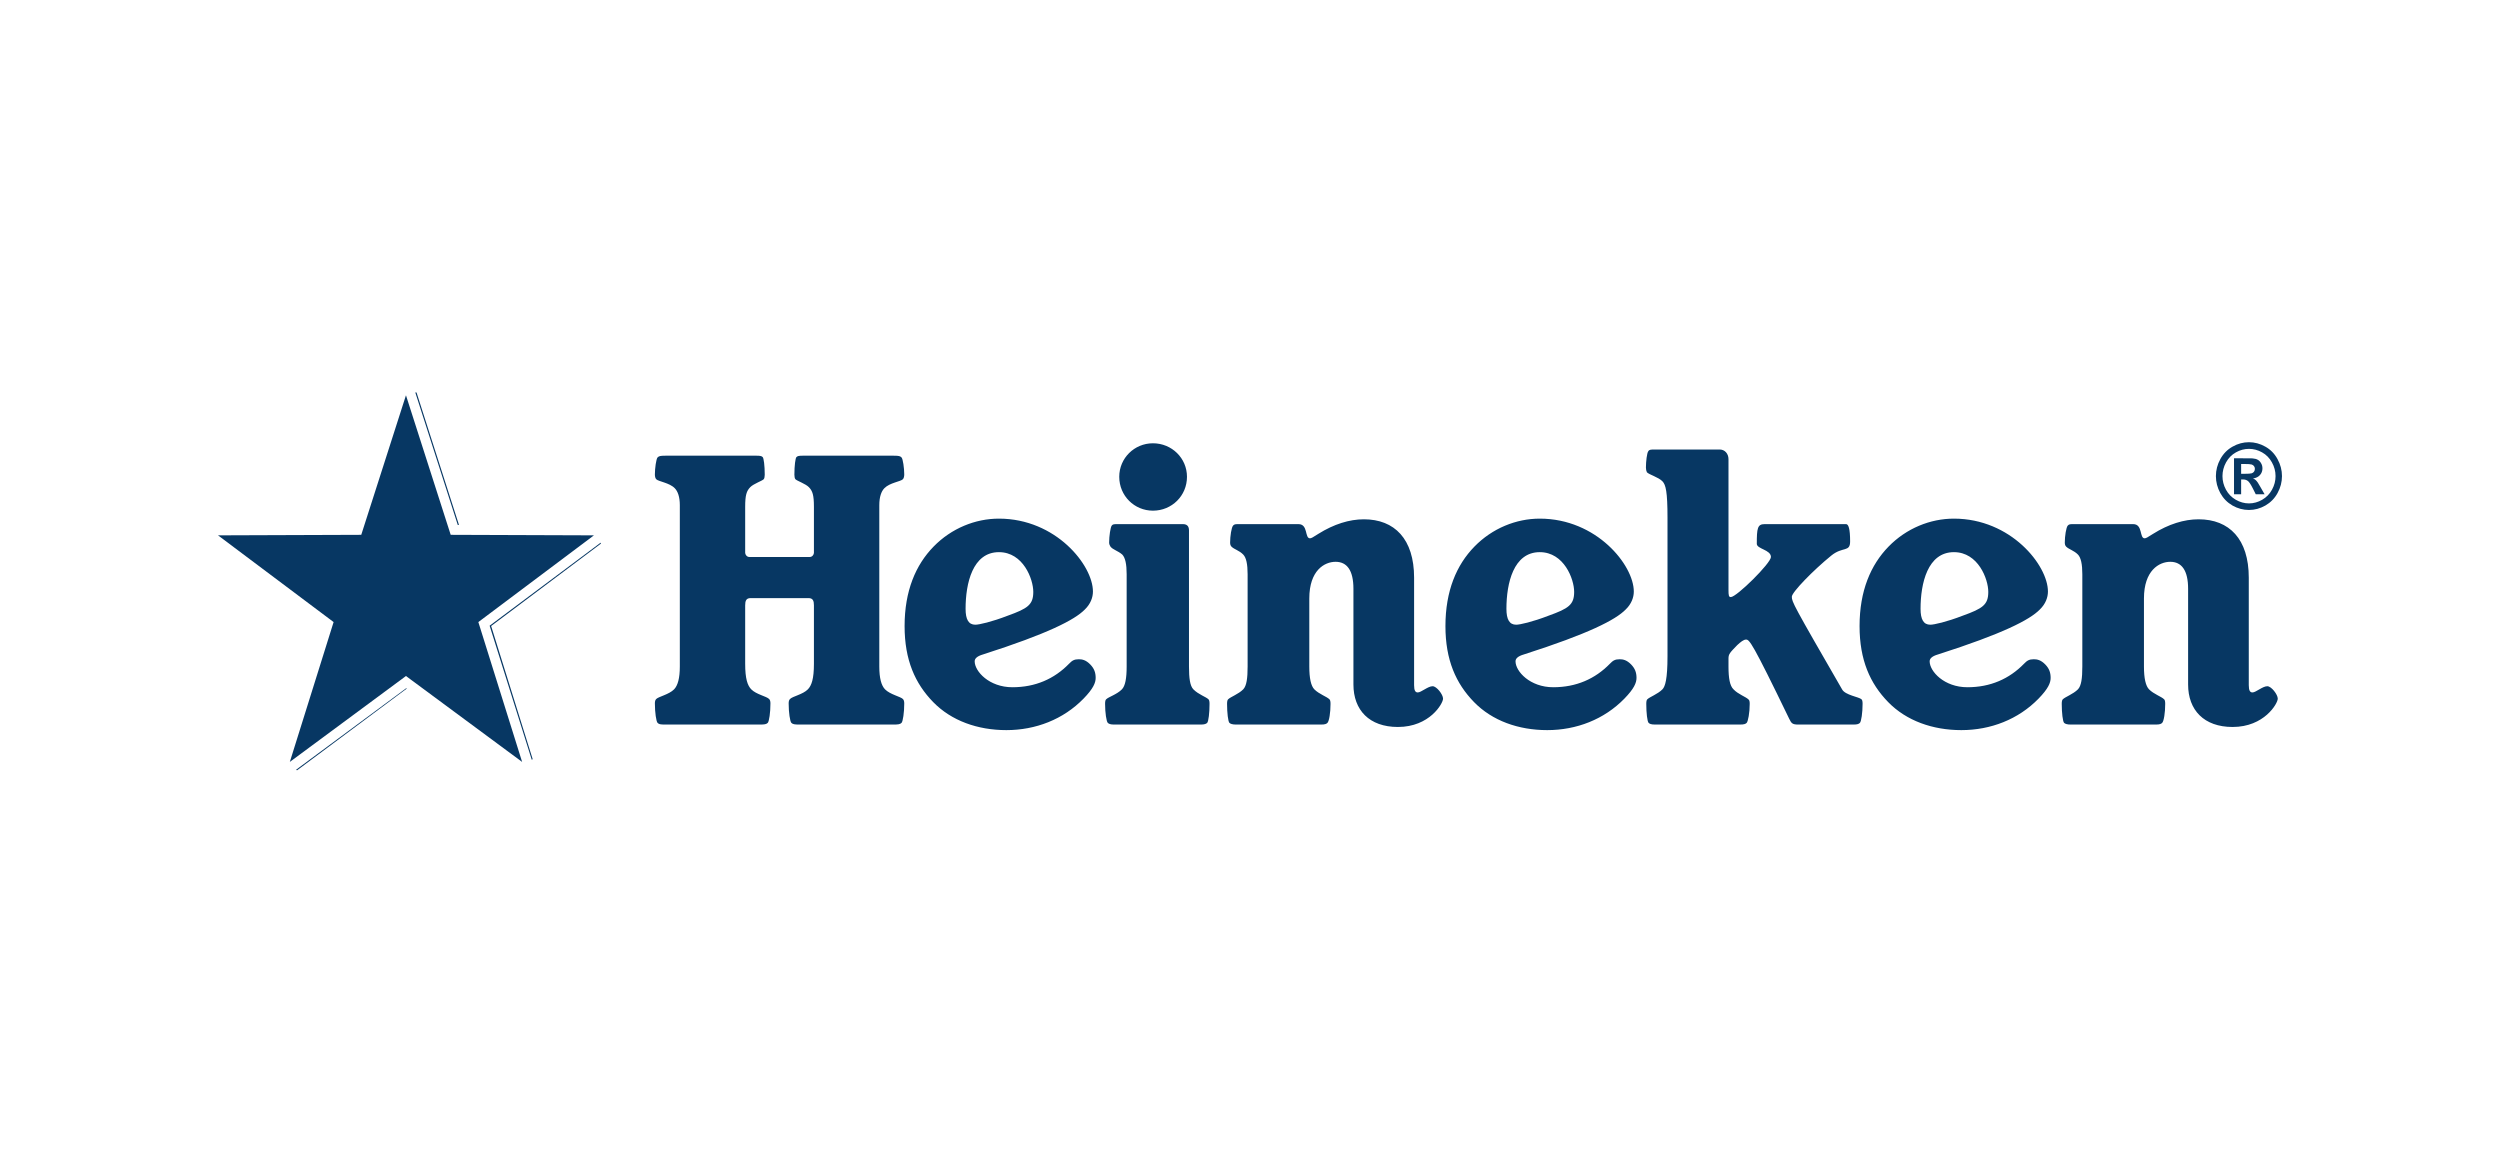 <svg width="86" height="40" viewBox="0 0 86 40" fill="none" xmlns="http://www.w3.org/2000/svg">
<path d="M14.286 13.5L15.747 18.058H15.789L14.328 13.5H14.286ZM20.661 18.668L20.619 18.7L16.843 21.525L18.282 26.104L18.293 26.136L18.324 26.115L16.895 21.535L20.672 18.7L20.661 18.668ZM13.973 23.675L10.186 26.479L10.217 26.5L13.994 23.686L13.973 23.675Z" fill="#073763"/>
<path d="M35.545 20.36C35.545 20.8 35.36 20.931 34.665 21.18C34.108 21.395 33.68 21.49 33.552 21.49C33.32 21.49 33.216 21.311 33.216 20.943C33.216 20.064 33.459 18.994 34.363 18.994C35.198 18.994 35.545 19.921 35.545 20.36ZM26.503 24.2C26.503 24.129 26.492 24.082 26.458 24.046C26.365 23.951 26.017 23.891 25.843 23.713C25.716 23.582 25.634 23.356 25.634 22.833V20.824C25.634 20.669 25.669 20.575 25.82 20.575H27.814C27.965 20.575 27.999 20.669 27.999 20.824V22.833C27.999 23.356 27.918 23.582 27.791 23.713C27.617 23.891 27.269 23.951 27.176 24.046C27.141 24.082 27.13 24.129 27.13 24.2C27.13 24.509 27.176 24.819 27.223 24.866C27.269 24.914 27.339 24.925 27.489 24.925H30.747C30.897 24.925 30.967 24.914 31.013 24.866C31.06 24.819 31.106 24.509 31.106 24.2C31.106 24.129 31.094 24.082 31.06 24.046C30.979 23.963 30.619 23.891 30.445 23.713C30.318 23.582 30.248 23.332 30.248 22.928V17.377C30.248 17.092 30.318 16.901 30.422 16.795C30.608 16.604 30.979 16.568 31.06 16.485C31.094 16.449 31.106 16.378 31.106 16.319C31.106 16.105 31.06 15.784 31.013 15.736C30.967 15.689 30.921 15.676 30.747 15.676H27.605C27.478 15.676 27.431 15.689 27.397 15.725C27.362 15.76 27.327 16.01 27.327 16.331C27.327 16.39 27.339 16.461 27.362 16.485C27.42 16.545 27.71 16.64 27.826 16.759C27.953 16.89 27.999 17.032 27.999 17.436V19.017C27.999 19.077 27.941 19.16 27.86 19.16H25.774C25.692 19.16 25.634 19.077 25.634 19.017V17.436C25.634 17.032 25.681 16.89 25.808 16.759C25.924 16.64 26.214 16.545 26.272 16.485C26.295 16.461 26.307 16.39 26.307 16.331C26.307 16.01 26.272 15.76 26.237 15.725C26.203 15.689 26.156 15.676 26.029 15.676H22.887C22.713 15.676 22.667 15.689 22.62 15.736C22.574 15.784 22.528 16.105 22.528 16.319C22.528 16.378 22.539 16.449 22.574 16.485C22.655 16.568 23.026 16.604 23.212 16.795C23.316 16.901 23.386 17.092 23.386 17.377V22.928C23.386 23.332 23.316 23.582 23.189 23.713C23.015 23.891 22.655 23.963 22.574 24.046C22.539 24.082 22.528 24.129 22.528 24.2C22.528 24.509 22.574 24.819 22.62 24.866C22.667 24.914 22.713 24.925 22.887 24.925H26.145C26.295 24.925 26.365 24.914 26.411 24.866C26.458 24.819 26.503 24.509 26.503 24.2ZM37.273 24.034C37.609 23.689 37.691 23.487 37.691 23.32C37.691 23.142 37.644 23 37.505 22.857C37.354 22.703 37.227 22.678 37.111 22.678C36.948 22.678 36.879 22.726 36.775 22.833C36.265 23.356 35.615 23.641 34.827 23.641C34.027 23.641 33.529 23.095 33.529 22.75C33.529 22.655 33.61 22.572 33.818 22.512C36.044 21.799 36.971 21.323 37.319 20.966C37.516 20.776 37.597 20.55 37.597 20.349C37.597 19.445 36.323 17.841 34.363 17.841C33.552 17.841 32.729 18.173 32.115 18.803C31.5 19.433 31.118 20.325 31.118 21.538C31.118 22.702 31.477 23.511 32.103 24.153C32.729 24.795 33.633 25.116 34.619 25.116C35.627 25.116 36.578 24.747 37.273 24.034ZM40.901 18.244C40.901 18.09 40.82 18.03 40.693 18.03H38.455C38.327 18.03 38.282 18.03 38.246 18.078C38.2 18.126 38.154 18.447 38.154 18.661C38.154 18.72 38.177 18.767 38.2 18.803C38.282 18.91 38.455 18.946 38.606 19.077C38.71 19.184 38.757 19.41 38.757 19.754V22.928C38.757 23.332 38.71 23.594 38.594 23.713C38.42 23.891 38.13 23.974 38.05 24.058C38.026 24.082 38.015 24.129 38.015 24.212C38.015 24.521 38.061 24.819 38.108 24.866C38.143 24.901 38.2 24.925 38.327 24.925H41.307C41.434 24.925 41.492 24.901 41.527 24.866C41.573 24.819 41.608 24.521 41.608 24.212C41.608 24.129 41.597 24.082 41.573 24.058C41.492 23.974 41.226 23.891 41.052 23.713C40.936 23.594 40.901 23.332 40.901 22.928V18.244ZM39.661 15.249C39.023 15.249 38.502 15.76 38.502 16.402C38.502 17.056 39.023 17.567 39.661 17.567C40.31 17.567 40.832 17.056 40.832 16.402C40.832 15.76 40.31 15.249 39.661 15.249ZM48.645 19.873C48.645 18.542 47.972 17.864 46.917 17.864C46.419 17.864 45.886 18.03 45.352 18.364C45.167 18.483 45.109 18.518 45.063 18.518C44.877 18.518 45.005 18.03 44.668 18.03H42.629C42.501 18.03 42.466 18.03 42.42 18.078C42.362 18.138 42.316 18.447 42.316 18.661C42.316 18.72 42.327 18.767 42.362 18.803C42.454 18.898 42.629 18.934 42.767 19.077C42.872 19.184 42.918 19.41 42.918 19.754V22.928C42.918 23.332 42.883 23.594 42.767 23.713C42.605 23.879 42.327 23.974 42.246 24.058C42.223 24.082 42.211 24.129 42.211 24.212C42.211 24.521 42.246 24.819 42.292 24.866C42.327 24.901 42.396 24.925 42.524 24.925H45.445C45.584 24.925 45.63 24.901 45.665 24.866C45.723 24.806 45.77 24.521 45.77 24.212C45.77 24.129 45.758 24.082 45.735 24.058C45.642 23.963 45.376 23.879 45.213 23.713C45.097 23.594 45.04 23.332 45.04 22.928V20.587C45.04 19.623 45.561 19.326 45.944 19.326C46.338 19.326 46.558 19.623 46.558 20.253V23.547C46.558 24.426 47.103 25.008 48.088 25.008C49.178 25.008 49.641 24.2 49.641 24.034C49.641 23.891 49.421 23.606 49.282 23.606C49.12 23.606 48.888 23.82 48.772 23.82C48.691 23.82 48.645 23.76 48.645 23.57V19.873ZM70.125 24.034C70.461 23.689 70.542 23.487 70.542 23.32C70.542 23.142 70.496 23 70.357 22.857C70.206 22.703 70.078 22.678 69.962 22.678C69.8 22.678 69.73 22.726 69.626 22.833C69.116 23.356 68.467 23.641 67.679 23.641C66.879 23.641 66.38 23.095 66.38 22.75C66.38 22.655 66.461 22.572 66.67 22.512C68.896 21.799 69.823 21.323 70.171 20.966C70.368 20.776 70.449 20.55 70.449 20.349C70.449 19.445 69.174 17.841 67.215 17.841C66.403 17.841 65.58 18.173 64.966 18.803C64.352 19.433 63.969 20.325 63.969 21.538C63.969 22.702 64.328 23.511 64.954 24.153C65.58 24.795 66.485 25.116 67.47 25.116C68.478 25.116 69.43 24.747 70.125 24.034ZM68.397 20.36C68.397 20.8 68.212 20.931 67.516 21.18C66.96 21.395 66.531 21.49 66.403 21.49C66.172 21.49 66.067 21.311 66.067 20.943C66.067 20.064 66.311 18.994 67.215 18.994C68.049 18.994 68.397 19.921 68.397 20.36ZM55.878 24.034C56.214 23.689 56.296 23.487 56.296 23.32C56.296 23.142 56.249 23 56.11 22.857C55.959 22.703 55.832 22.678 55.716 22.678C55.553 22.678 55.484 22.726 55.38 22.833C54.87 23.356 54.22 23.641 53.432 23.641C52.632 23.641 52.134 23.095 52.134 22.75C52.134 22.655 52.215 22.572 52.424 22.512C54.649 21.799 55.577 21.323 55.924 20.966C56.122 20.776 56.203 20.55 56.203 20.349C56.203 19.445 54.928 17.841 52.968 17.841C52.157 17.841 51.334 18.173 50.72 18.803C50.105 19.433 49.723 20.325 49.723 21.538C49.723 22.702 50.082 23.511 50.708 24.153C51.334 24.795 52.238 25.116 53.224 25.116C54.232 25.116 55.183 24.747 55.878 24.034ZM54.151 20.36C54.151 20.8 53.965 20.931 53.27 21.18C52.713 21.395 52.285 21.49 52.157 21.49C51.925 21.49 51.821 21.311 51.821 20.943C51.821 20.064 52.064 18.994 52.968 18.994C53.803 18.994 54.151 19.921 54.151 20.36ZM77.358 19.873C77.358 18.542 76.686 17.864 75.631 17.864C75.132 17.864 74.599 18.03 74.066 18.364C73.88 18.483 73.822 18.518 73.776 18.518C73.591 18.518 73.718 18.03 73.382 18.03H71.342C71.214 18.03 71.179 18.03 71.133 18.078C71.075 18.138 71.029 18.447 71.029 18.661C71.029 18.72 71.04 18.767 71.075 18.803C71.168 18.898 71.342 18.934 71.481 19.077C71.585 19.184 71.632 19.41 71.632 19.754V22.928C71.632 23.332 71.597 23.594 71.481 23.713C71.318 23.879 71.04 23.974 70.959 24.058C70.936 24.082 70.924 24.129 70.924 24.212C70.924 24.521 70.959 24.819 71.005 24.866C71.04 24.901 71.11 24.925 71.237 24.925H74.158C74.298 24.925 74.344 24.901 74.379 24.866C74.437 24.806 74.483 24.521 74.483 24.212C74.483 24.129 74.472 24.082 74.448 24.058C74.356 23.963 74.089 23.879 73.927 23.713C73.811 23.594 73.752 23.332 73.752 22.928V20.587C73.752 19.623 74.274 19.326 74.657 19.326C75.051 19.326 75.271 19.623 75.271 20.253V23.547C75.271 24.426 75.816 25.008 76.802 25.008C77.891 25.008 78.355 24.2 78.355 24.034C78.355 23.891 78.135 23.606 77.996 23.606C77.833 23.606 77.602 23.82 77.486 23.82C77.404 23.82 77.358 23.76 77.358 23.57V19.873ZM59.158 15.463H56.933C56.794 15.463 56.736 15.463 56.701 15.523C56.654 15.582 56.62 15.879 56.62 16.081C56.62 16.152 56.632 16.2 56.654 16.247C56.736 16.331 57.049 16.414 57.188 16.557C57.303 16.676 57.362 16.913 57.362 17.816V22.572C57.362 23.368 57.281 23.618 57.188 23.713C57.026 23.879 56.748 23.974 56.666 24.058C56.643 24.082 56.632 24.129 56.632 24.212C56.632 24.521 56.666 24.819 56.712 24.866C56.748 24.901 56.794 24.925 56.945 24.925H59.854C60.005 24.925 60.051 24.901 60.086 24.866C60.132 24.819 60.19 24.521 60.19 24.212C60.19 24.129 60.179 24.082 60.144 24.058C60.063 23.974 59.785 23.879 59.633 23.713C59.507 23.594 59.46 23.332 59.46 22.928V22.655C59.46 22.5 59.507 22.453 59.762 22.191C59.877 22.084 59.981 22.001 60.063 22.001C60.179 22.001 60.271 22.084 61.547 24.723C61.627 24.89 61.662 24.925 61.871 24.925H63.76C63.899 24.925 63.946 24.901 63.981 24.866C64.027 24.819 64.073 24.521 64.073 24.212C64.073 24.129 64.062 24.082 64.038 24.058C63.957 23.974 63.471 23.915 63.367 23.713C61.686 20.8 61.639 20.705 61.639 20.527C61.639 20.372 62.381 19.612 62.995 19.113C63.39 18.791 63.644 19.005 63.644 18.625C63.644 18.185 63.587 18.03 63.505 18.03H60.701C60.457 18.03 60.434 18.173 60.434 18.708C60.434 18.886 60.92 18.91 60.92 19.16C60.92 19.374 59.738 20.539 59.541 20.539C59.471 20.539 59.46 20.491 59.46 20.289V15.796C59.46 15.605 59.332 15.463 59.158 15.463Z" fill="#073763"/>
<path d="M13.965 13.598L15.504 18.398L20.431 18.416L16.455 21.399L17.961 26.21L13.965 23.255L9.97 26.21L11.476 21.399L7.5 18.416L12.427 18.398L13.965 13.598Z" fill="#073763"/>
<path d="M77.364 15.212C77.558 15.212 77.745 15.262 77.924 15.363C78.103 15.462 78.244 15.605 78.346 15.792C78.449 15.979 78.5 16.174 78.5 16.378C78.5 16.581 78.45 16.774 78.349 16.959C78.249 17.143 78.109 17.286 77.929 17.39C77.75 17.492 77.561 17.543 77.364 17.543C77.166 17.543 76.977 17.492 76.797 17.39C76.618 17.286 76.478 17.143 76.377 16.959C76.277 16.774 76.227 16.581 76.227 16.378C76.227 16.174 76.278 15.979 76.38 15.792C76.483 15.605 76.624 15.462 76.803 15.363C76.982 15.262 77.169 15.212 77.364 15.212ZM77.365 15.441C77.209 15.441 77.059 15.48 76.916 15.561C76.772 15.641 76.659 15.756 76.576 15.906C76.494 16.056 76.453 16.213 76.453 16.378C76.453 16.541 76.493 16.697 76.573 16.845C76.654 16.993 76.767 17.109 76.911 17.192C77.055 17.275 77.207 17.317 77.365 17.317C77.524 17.317 77.676 17.275 77.819 17.192C77.964 17.109 78.076 16.993 78.157 16.845C78.239 16.697 78.279 16.541 78.279 16.378C78.279 16.213 78.238 16.056 78.154 15.906C78.072 15.756 77.959 15.641 77.815 15.561C77.671 15.48 77.521 15.441 77.365 15.441ZM76.85 17.002V15.765H77.095C77.325 15.765 77.453 15.766 77.481 15.768C77.562 15.775 77.625 15.791 77.669 15.818C77.715 15.843 77.752 15.883 77.782 15.937C77.813 15.989 77.828 16.048 77.828 16.113C77.828 16.202 77.799 16.279 77.742 16.343C77.686 16.406 77.606 16.445 77.503 16.46C77.54 16.474 77.568 16.49 77.588 16.507C77.608 16.523 77.635 16.555 77.669 16.602C77.678 16.614 77.708 16.664 77.758 16.752L77.901 17.002H77.598L77.497 16.801C77.429 16.666 77.373 16.581 77.328 16.547C77.284 16.511 77.227 16.493 77.159 16.493H77.095V17.002H76.85V17.002ZM77.095 16.299H77.195C77.336 16.299 77.424 16.293 77.457 16.282C77.492 16.271 77.519 16.252 77.539 16.224C77.558 16.196 77.568 16.164 77.568 16.128C77.568 16.094 77.558 16.063 77.539 16.037C77.52 16.01 77.493 15.99 77.457 15.979C77.421 15.967 77.334 15.961 77.195 15.961H77.095V16.299" fill="#073763"/>
</svg>

